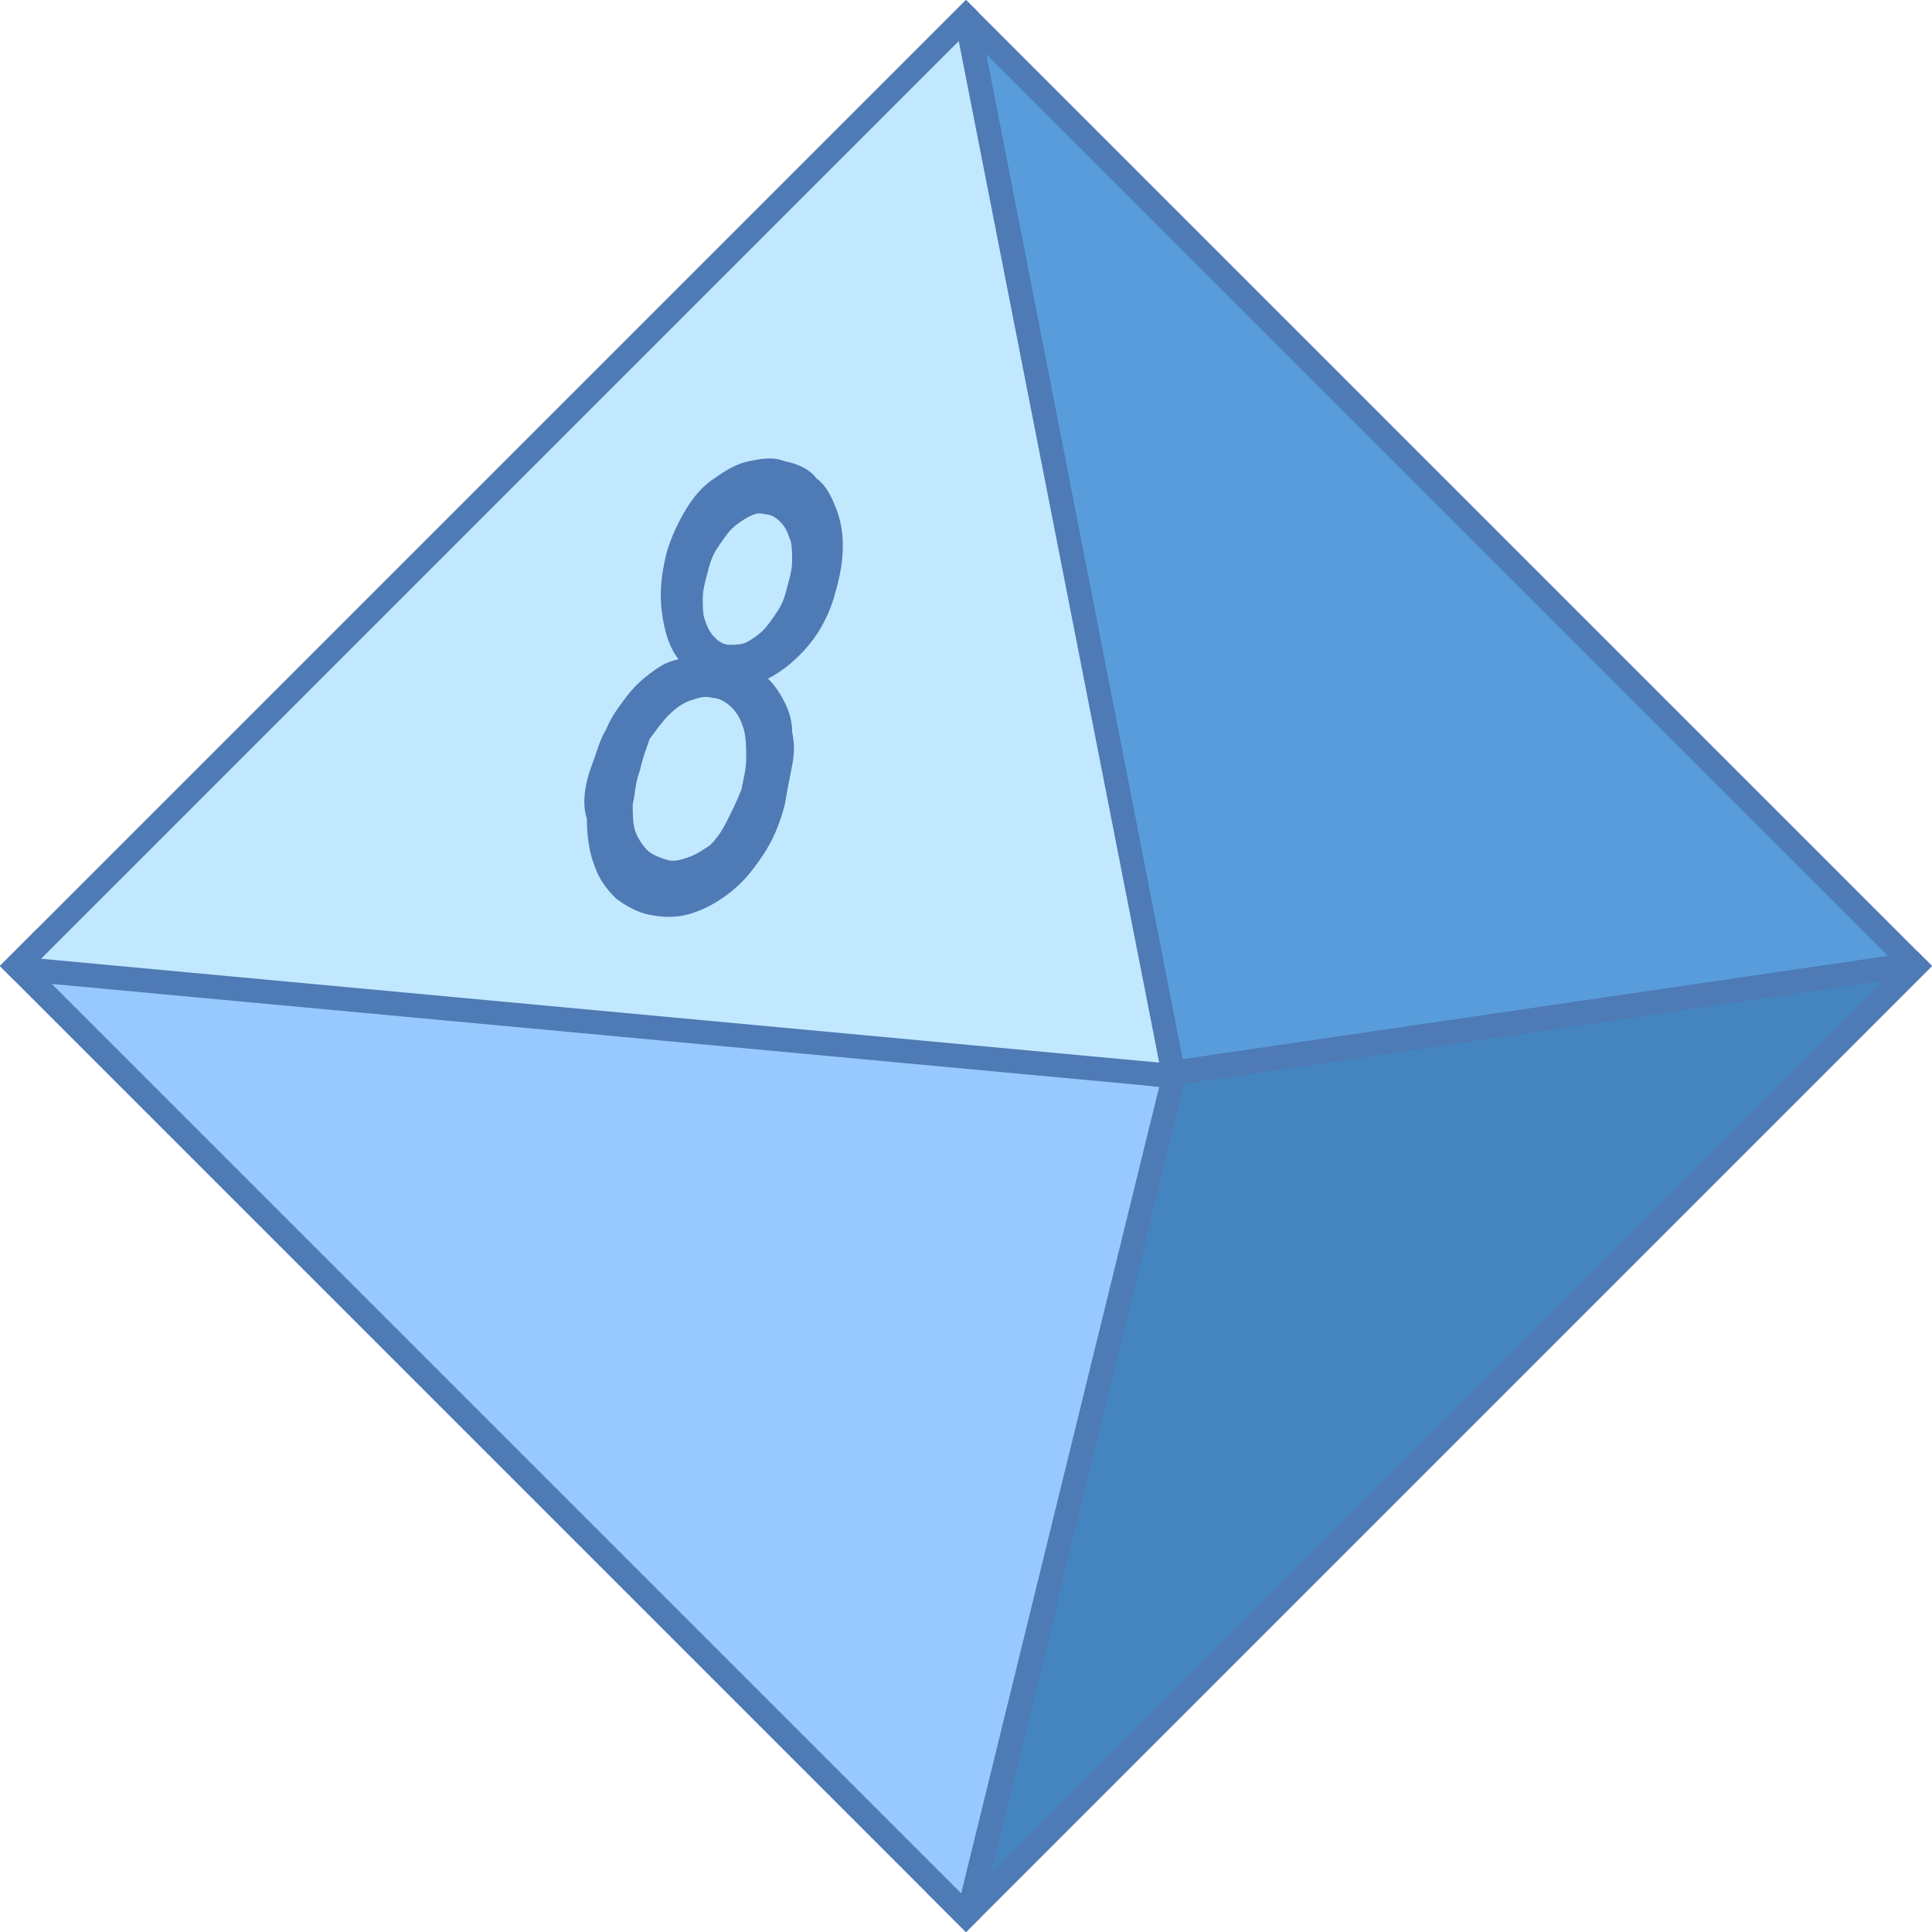 <svg xmlns="http://www.w3.org/2000/svg" viewBox="0 0 80 80" width="50px" height="50px"><path fill="#589cdb" d="M12.2 12.2H67.8V67.8H12.2z" transform="rotate(-45.001 40 40)"/><path fill="#4e7ab5" d="M40,1.4L78.6,40L40,78.6L1.4,40L40,1.4 M40,0L0,40l40,40l40-40L40,0L40,0z"/><path fill="#4585bf" d="M38.9 78.2L47.2 45.1 47.3 44.6 48.1 44.5 79.2 39.9 79.3 40 40 79.3z"/><path fill="#4e7ab5" d="M78,40.6L40.2,78.4L40,78.6l-0.5-0.5l8.2-32.8l0.1-0.2l0.4-0.1L78,40.6 M79.4,39.4L48,44l-1.1,0.2 L46.7,45l-8.3,33.4L40,80l0.9-0.9L80,40L79.4,39.4L79.4,39.4z"/><path fill="#737373" d="M43.5 2.3H44.5V45.7H43.5z" transform="rotate(-10.62 43.998 24)"/><path fill="#737373" d="M27.5 60.8H60.5V61.8H27.5z" transform="rotate(-75.978 44 61.333)"/><path fill="#737373" d="M24.8 19.8H25.8V65.4H24.8z" transform="rotate(-83.293 25.331 42.664)"/><path fill="#97c9ff" d="M0.7 40L1.7 39 47.9 44.5 48.5 44.5 48.5 44.9 40.1 79.2 40 79.3z"/><path fill="#4e7ab5" d="M1.9,39.6l46,5.4l0.1,0h0l-8.2,33.4L1.4,40L1.9,39.6 M1.5,38.5L0,40l40,40l0.6-0.6L49,45v-1h-1 L1.5,38.5L1.5,38.5z"/><g><path fill="#c2e8ff" d="M48 44.5L0.8 40.1 0.7 40 40 0.7 40 0.7 48.5 44.1 48.5 44.5z"/><path fill="#4e7ab5" d="M39.7,1.7L48,44L1.7,39.7L39.7,1.7 M40,0L0,40l0.6,0.6L48,45h1v-1L40.5,0.5L40,0L40,0z"/></g><path fill="#4e7ab5" d="M24.5,31.7c0.2-0.5,0.3-1,0.6-1.5c0.2-0.5,0.5-0.9,0.8-1.3c0.3-0.4,0.6-0.7,1-1 c0.4-0.3,0.7-0.5,1.2-0.6c-0.4-0.5-0.6-1.2-0.7-2c-0.1-0.8,0-1.6,0.2-2.4c0.2-0.7,0.5-1.3,0.8-1.8c0.3-0.5,0.7-1,1.2-1.3 c0.4-0.3,0.9-0.6,1.4-0.7c0.5-0.1,1-0.2,1.5,0c0.5,0.1,1,0.3,1.3,0.7c0.4,0.3,0.6,0.7,0.8,1.2c0.2,0.5,0.3,1,0.3,1.6 c0,0.6-0.1,1.2-0.3,1.9c-0.2,0.8-0.6,1.6-1.1,2.2c-0.5,0.6-1.1,1.1-1.7,1.4c0.3,0.3,0.5,0.6,0.7,1c0.2,0.4,0.3,0.8,0.3,1.2 c0.1,0.5,0.1,0.9,0,1.4c-0.1,0.5-0.2,1-0.3,1.6c-0.2,0.8-0.5,1.5-0.9,2.1c-0.4,0.6-0.8,1.1-1.3,1.5c-0.5,0.4-1,0.7-1.6,0.9 c-0.6,0.2-1.1,0.2-1.7,0.1c-0.6-0.1-1.1-0.4-1.5-0.7c-0.4-0.4-0.7-0.8-0.9-1.4c-0.2-0.5-0.3-1.2-0.3-1.9 C24.1,33.3,24.2,32.5,24.5,31.7z M26.5,31.9c-0.2,0.5-0.2,1-0.3,1.4c0,0.4,0,0.8,0.1,1.1c0.1,0.3,0.3,0.6,0.5,0.8 c0.2,0.2,0.5,0.3,0.8,0.4c0.3,0.1,0.6,0,0.9-0.1c0.3-0.1,0.6-0.3,0.9-0.5c0.3-0.3,0.5-0.6,0.7-1c0.2-0.4,0.4-0.8,0.6-1.3 c0.1-0.5,0.2-0.9,0.2-1.3c0-0.4,0-0.8-0.1-1.2c-0.1-0.3-0.2-0.6-0.5-0.9c-0.2-0.2-0.5-0.4-0.8-0.4c-0.3-0.1-0.6,0-0.9,0.1 c-0.3,0.1-0.6,0.3-0.9,0.6c-0.3,0.3-0.5,0.6-0.8,1C26.8,30.9,26.6,31.4,26.5,31.9z M29.3,23.7c-0.1,0.4-0.2,0.7-0.2,1.1 c0,0.3,0,0.7,0.1,0.9c0.1,0.3,0.2,0.5,0.4,0.7c0.2,0.2,0.4,0.3,0.6,0.3c0.2,0,0.5,0,0.7-0.1c0.2-0.1,0.5-0.3,0.7-0.5 c0.2-0.2,0.4-0.5,0.6-0.8c0.2-0.3,0.3-0.6,0.4-1c0.1-0.4,0.2-0.7,0.2-1.1c0-0.3,0-0.7-0.1-0.9c-0.1-0.3-0.2-0.5-0.4-0.7 c-0.2-0.2-0.4-0.3-0.6-0.3c-0.3-0.1-0.5,0-0.7,0.1c-0.2,0.1-0.5,0.3-0.7,0.5c-0.2,0.2-0.4,0.5-0.6,0.8C29.5,23,29.4,23.3,29.3,23.7z"/></svg>